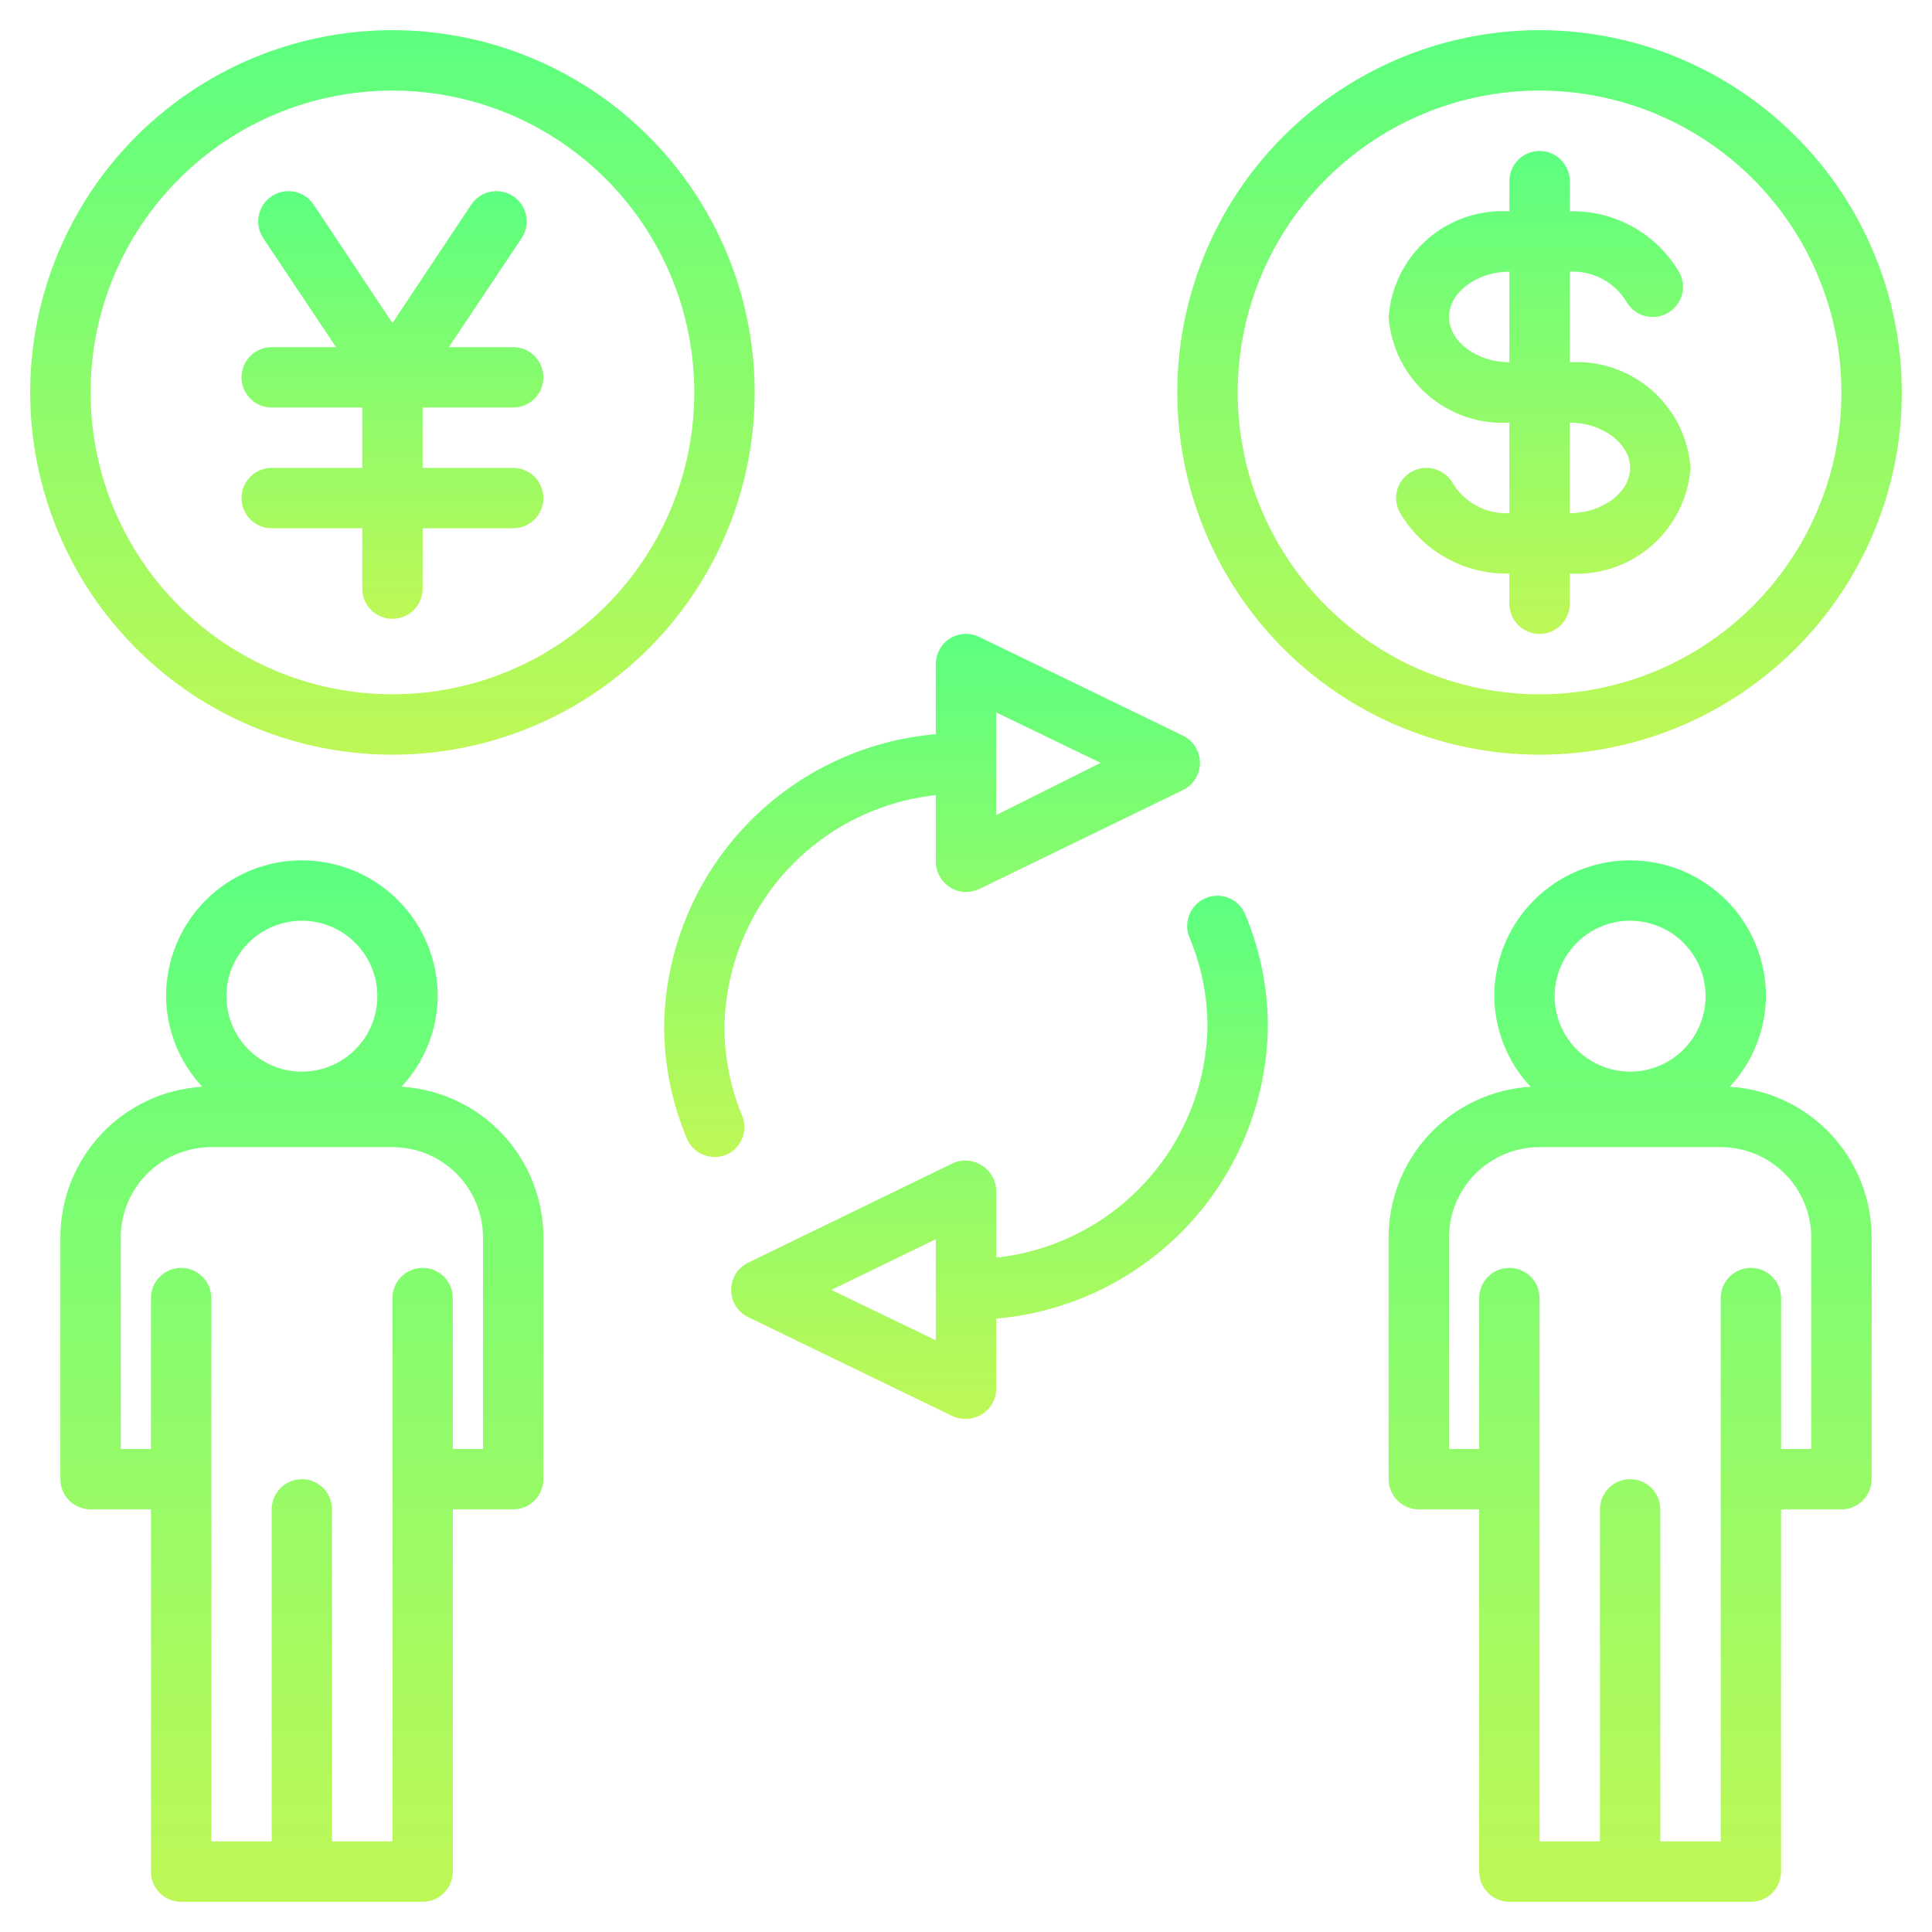 <svg width="512" height="512" viewBox="0 0 512 512" fill="none" xmlns="http://www.w3.org/2000/svg">
<path d="M408 8C389.013 8 370.452 13.63 354.665 24.179C338.878 34.727 326.574 49.721 319.308 67.262C312.042 84.804 310.14 104.106 313.845 122.729C317.549 141.351 326.692 158.456 340.118 171.882C353.544 185.308 370.649 194.451 389.271 198.155C407.894 201.86 427.196 199.958 444.738 192.692C462.279 185.426 477.273 173.122 487.821 157.335C498.37 141.548 504 122.987 504 104C504 78.539 493.886 54.121 475.882 36.118C457.879 18.114 433.461 8 408 8ZM408 184C392.178 184 376.71 179.308 363.554 170.518C350.399 161.727 340.145 149.233 334.09 134.615C328.035 119.997 326.45 103.911 329.537 88.393C332.624 72.874 340.243 58.62 351.432 47.431C362.62 36.243 376.874 28.624 392.393 25.537C407.911 22.45 423.997 24.035 438.615 30.09C453.233 36.145 465.727 46.398 474.518 59.554C483.308 72.71 488 88.177 488 104C488 114.506 485.931 124.909 481.91 134.615C477.89 144.321 471.997 153.14 464.569 160.569C457.14 167.997 448.321 173.89 438.615 177.91C428.909 181.931 418.506 184 408 184Z" fill="url(#paint0_linear_721_28706)"/>
<path d="M416 96V72C418.996 71.846 421.979 72.509 424.628 73.918C427.277 75.327 429.493 77.429 431.04 80C431.738 81.209 432.74 82.215 433.947 82.916C435.154 83.618 436.524 83.992 437.92 84C439.286 84.016 440.634 83.683 441.835 83.031C443.035 82.378 444.049 81.429 444.779 80.274C445.509 79.119 445.931 77.796 446.005 76.432C446.078 75.067 445.801 73.707 445.2 72.48C442.279 67.349 438.02 63.106 432.878 60.204C427.736 57.302 421.903 55.849 416 56V48C416 45.878 415.157 43.843 413.657 42.343C412.157 40.843 410.122 40 408 40C405.878 40 403.843 40.843 402.343 42.343C400.843 43.843 400 45.878 400 48V56C392.054 55.516 384.239 58.184 378.248 63.426C372.257 68.668 368.575 76.061 368 84C368.575 91.939 372.257 99.332 378.248 104.574C384.239 109.816 392.054 112.484 400 112V136C397.004 136.154 394.021 135.491 391.372 134.082C388.723 132.673 386.507 130.571 384.96 128C384.262 126.791 383.26 125.786 382.053 125.084C380.846 124.382 379.476 124.008 378.08 124C376.714 123.984 375.366 124.317 374.165 124.97C372.965 125.622 371.951 126.571 371.221 127.726C370.491 128.881 370.069 130.204 369.995 131.568C369.922 132.932 370.199 134.293 370.8 135.52C373.721 140.651 377.98 144.894 383.122 147.796C388.264 150.698 394.097 152.151 400 152V160C400 162.122 400.843 164.157 402.343 165.657C403.843 167.157 405.878 168 408 168C410.122 168 412.157 167.157 413.657 165.657C415.157 164.157 416 162.122 416 160V152C423.946 152.484 431.761 149.816 437.752 144.574C443.743 139.332 447.425 131.939 448 124C447.425 116.061 443.743 108.668 437.752 103.426C431.761 98.184 423.946 95.516 416 96ZM384 84C384 77.52 391.36 72 400 72V96C391.36 96 384 90.48 384 84ZM416 136V112C424.64 112 432 117.52 432 124C432 130.48 424.64 136 416 136Z" fill="url(#paint1_linear_721_28706)"/>
<path d="M104 200C122.987 200 141.548 194.37 157.335 183.821C173.122 173.273 185.426 158.279 192.692 140.738C199.958 123.196 201.86 103.894 198.155 85.271C194.451 66.649 185.308 49.544 171.882 36.118C158.456 22.692 141.351 13.549 122.729 9.845C104.106 6.14 84.804 8.042 67.262 15.308C49.721 22.574 34.727 34.878 24.179 50.665C13.63 66.452 8 85.013 8 104C8 129.461 18.114 153.879 36.118 171.882C54.121 189.886 78.539 200 104 200ZM104 24C119.823 24 135.29 28.692 148.446 37.483C161.602 46.273 171.855 58.767 177.91 73.385C183.965 88.004 185.55 104.089 182.463 119.607C179.376 135.126 171.757 149.38 160.569 160.569C149.38 171.757 135.126 179.376 119.607 182.463C104.089 185.55 88.003 183.965 73.385 177.91C58.767 171.855 46.273 161.602 37.482 148.446C28.692 135.29 24 119.823 24 104C24 82.783 32.428 62.434 47.431 47.431C62.434 32.429 82.783 24 104 24Z" fill="url(#paint2_linear_721_28706)"/>
<path d="M72 139.999H96V155.999C96 158.121 96.843 160.156 98.343 161.656C99.843 163.156 101.878 163.999 104 163.999C106.122 163.999 108.157 163.156 109.657 161.656C111.157 160.156 112 158.121 112 155.999V139.999H136C138.122 139.999 140.157 139.156 141.657 137.656C143.157 136.156 144 134.121 144 131.999C144 129.877 143.157 127.843 141.657 126.342C140.157 124.842 138.122 123.999 136 123.999H112V107.999H136C138.122 107.999 140.157 107.156 141.657 105.656C143.157 104.156 144 102.121 144 99.999C144 97.877 143.157 95.843 141.657 94.342C140.157 92.842 138.122 91.999 136 91.999H118.96L138.24 63.119C139.418 61.348 139.843 59.181 139.423 57.095C139.003 55.01 137.772 53.177 136 51.999C134.228 50.822 132.061 50.396 129.976 50.816C127.891 51.236 126.058 52.468 124.88 54.239L104 85.599L83.12 54.239C81.942 52.468 80.109 51.236 78.024 50.816C75.939 50.396 73.772 50.822 72 51.999C70.228 53.177 68.997 55.01 68.577 57.095C68.157 59.181 68.582 61.348 69.76 63.119L89.04 91.999H72C69.878 91.999 67.843 92.842 66.343 94.342C64.843 95.843 64 97.877 64 99.999C64 102.121 64.843 104.156 66.343 105.656C67.843 107.156 69.878 107.999 72 107.999H96V123.999H72C69.878 123.999 67.843 124.842 66.343 126.342C64.843 127.843 64 129.877 64 131.999C64 134.121 64.843 136.156 66.343 137.656C67.843 139.156 69.878 139.999 72 139.999Z" fill="url(#paint3_linear_721_28706)"/>
<path d="M48 504H112C114.122 504 116.157 503.157 117.657 501.657C119.157 500.157 120 498.122 120 496V400H136C138.122 400 140.157 399.157 141.657 397.657C143.157 396.157 144 394.122 144 392V328C144.018 317.794 140.135 307.968 133.145 300.532C126.155 293.095 116.587 288.612 106.4 288C112.494 281.485 115.92 272.92 116 264C116 254.452 112.207 245.295 105.456 238.544C98.705 231.793 89.548 228 80 228C70.452 228 61.295 231.793 54.544 238.544C47.793 245.295 44 254.452 44 264C44.08 272.92 47.506 281.485 53.6 288C43.413 288.612 33.845 293.095 26.855 300.532C19.865 307.968 15.982 317.794 16 328V392C16 394.122 16.843 396.157 18.343 397.657C19.843 399.157 21.878 400 24 400H40V496C40 498.122 40.843 500.157 42.343 501.657C43.843 503.157 45.878 504 48 504ZM80 244C83.956 244 87.823 245.173 91.112 247.371C94.4 249.568 96.964 252.692 98.478 256.346C99.991 260.001 100.387 264.022 99.616 267.902C98.844 271.781 96.939 275.345 94.142 278.142C91.345 280.939 87.781 282.844 83.902 283.616C80.022 284.387 76.001 283.991 72.346 282.478C68.692 280.964 65.568 278.4 63.371 275.111C61.173 271.822 60 267.956 60 264C60 258.696 62.107 253.609 65.858 249.858C69.609 246.107 74.696 244 80 244ZM32 384V328C32 321.635 34.529 315.53 39.029 311.029C43.53 306.529 49.635 304 56 304H104C110.365 304 116.47 306.529 120.971 311.029C125.472 315.53 128 321.635 128 328V384H120V344C120 341.878 119.157 339.843 117.657 338.343C116.157 336.843 114.122 336 112 336C109.878 336 107.844 336.843 106.343 338.343C104.843 339.843 104 341.878 104 344V488H88V400C88 397.878 87.157 395.843 85.657 394.343C84.157 392.843 82.122 392 80 392C77.878 392 75.844 392.843 74.343 394.343C72.843 395.843 72 397.878 72 400V488H56V344C56 341.878 55.157 339.843 53.657 338.343C52.157 336.843 50.122 336 48 336C45.878 336 43.843 336.843 42.343 338.343C40.843 339.843 40 341.878 40 344V384H32Z" fill="url(#paint4_linear_721_28706)"/>
<path d="M368 328V392C368 394.122 368.843 396.157 370.343 397.657C371.843 399.157 373.878 400 376 400H392V496C392 498.122 392.843 500.157 394.343 501.657C395.843 503.157 397.878 504 400 504H464C466.122 504 468.157 503.157 469.657 501.657C471.157 500.157 472 498.122 472 496V400H488C490.122 400 492.157 399.157 493.657 397.657C495.157 396.157 496 394.122 496 392V328C496.018 317.794 492.135 307.968 485.145 300.532C478.155 293.095 468.587 288.612 458.4 288C464.494 281.485 467.92 272.92 468 264C468 254.452 464.207 245.295 457.456 238.544C450.705 231.793 441.548 228 432 228C422.452 228 413.296 231.793 406.544 238.544C399.793 245.295 396 254.452 396 264C396.08 272.92 399.506 281.485 405.6 288C395.413 288.612 385.845 293.095 378.855 300.532C371.865 307.968 367.982 317.794 368 328ZM432 244C435.956 244 439.823 245.173 443.111 247.371C446.4 249.568 448.964 252.692 450.478 256.346C451.991 260.001 452.387 264.022 451.616 267.902C450.844 271.781 448.939 275.345 446.142 278.142C443.345 280.939 439.781 282.844 435.902 283.616C432.022 284.387 428.001 283.991 424.346 282.478C420.692 280.964 417.568 278.4 415.371 275.111C413.173 271.822 412 267.956 412 264C412 258.696 414.107 253.609 417.858 249.858C421.609 246.107 426.696 244 432 244ZM384 328C384 321.635 386.529 315.53 391.03 311.029C395.53 306.529 401.635 304 408 304H456C462.365 304 468.47 306.529 472.971 311.029C477.471 315.53 480 321.635 480 328V384H472V344C472 341.878 471.157 339.843 469.657 338.343C468.157 336.843 466.122 336 464 336C461.878 336 459.843 336.843 458.343 338.343C456.843 339.843 456 341.878 456 344V488H440V400C440 397.878 439.157 395.843 437.657 394.343C436.157 392.843 434.122 392 432 392C429.878 392 427.843 392.843 426.343 394.343C424.843 395.843 424 397.878 424 400V488H408V344C408 341.878 407.157 339.843 405.657 338.343C404.157 336.843 402.122 336 400 336C397.878 336 395.843 336.843 394.343 338.343C392.843 339.843 392 341.878 392 344V384H384V328Z" fill="url(#paint5_linear_721_28706)"/>
<path d="M313.52 194.96L259.52 168.8C258.299 168.202 256.946 167.925 255.588 167.995C254.23 168.065 252.913 168.48 251.76 169.2C250.607 169.921 249.657 170.923 248.999 172.113C248.341 173.303 247.997 174.641 248 176V194.56C228.527 196.227 210.37 205.078 197.062 219.392C183.754 233.705 176.247 252.458 176 272C176.019 282.193 178.058 292.281 182 301.68C182.437 302.737 183.096 303.688 183.932 304.468C184.768 305.248 185.762 305.841 186.846 306.204C187.93 306.568 189.08 306.696 190.217 306.578C191.355 306.46 192.454 306.099 193.44 305.52C195.009 304.561 196.199 303.091 196.811 301.357C197.423 299.623 197.419 297.732 196.8 296C193.602 288.405 191.97 280.242 192 272C192.263 256.716 198.099 242.054 208.411 230.77C218.723 219.486 232.801 212.356 248 210.72V228.4C248.011 229.746 248.361 231.068 249.018 232.243C249.676 233.417 250.619 234.407 251.76 235.12C253.008 235.972 254.489 236.419 256 236.4C257.215 236.373 258.412 236.101 259.52 235.6L313.52 209.36C314.866 208.701 316 207.676 316.792 206.403C317.585 205.13 318.003 203.66 318 202.16C318.003 200.661 317.585 199.191 316.792 197.918C316 196.645 314.866 195.62 313.52 194.96ZM264 216V188.8L291.68 202.16L264 216Z" fill="url(#paint6_linear_721_28706)"/>
<path d="M260.24 308.881C259.066 308.104 257.709 307.651 256.304 307.567C254.9 307.483 253.498 307.77 252.24 308.401L198.24 334.641C196.893 335.301 195.759 336.325 194.967 337.598C194.175 338.871 193.757 340.341 193.76 341.841C193.757 343.34 194.175 344.81 194.967 346.083C195.759 347.356 196.893 348.381 198.24 349.041L252.24 375.201C253.409 375.769 254.7 376.044 256 376.001C257.498 376.006 258.967 375.59 260.24 374.801C261.393 374.08 262.343 373.078 263.001 371.888C263.659 370.698 264.003 369.36 264 368.001V349.441C283.473 347.774 301.63 338.923 314.938 324.609C328.246 310.296 335.753 291.544 336 272.001C335.981 261.808 333.941 251.72 330 242.321C329.562 241.264 328.903 240.314 328.068 239.533C327.232 238.753 326.238 238.161 325.154 237.797C324.07 237.433 322.92 237.306 321.783 237.424C320.645 237.542 319.546 237.902 318.56 238.481C316.901 239.454 315.648 240.993 315.031 242.815C314.414 244.636 314.474 246.62 315.2 248.401C318.345 255.873 319.977 263.894 320 272.001C319.737 287.285 313.901 301.947 303.589 313.231C293.277 324.515 279.198 331.645 264 333.281V315.601C263.989 314.255 263.639 312.933 262.982 311.759C262.324 310.584 261.381 309.594 260.24 308.881ZM248 355.201L220.32 341.841L248 328.401V355.201Z" fill="url(#paint7_linear_721_28706)"/>
<defs>
<linearGradient id="paint0_linear_721_28706" x1="408" y1="8" x2="408" y2="200" gradientUnits="userSpaceOnUse">
<stop stop-color="#5CFF80"/>
<stop offset="1" stop-color="#BEF856"/>
</linearGradient>
<linearGradient id="paint1_linear_721_28706" x1="408" y1="40" x2="408" y2="168" gradientUnits="userSpaceOnUse">
<stop stop-color="#5CFF80"/>
<stop offset="1" stop-color="#BEF856"/>
</linearGradient>
<linearGradient id="paint2_linear_721_28706" x1="104" y1="8" x2="104" y2="200" gradientUnits="userSpaceOnUse">
<stop stop-color="#5CFF80"/>
<stop offset="1" stop-color="#BEF856"/>
</linearGradient>
<linearGradient id="paint3_linear_721_28706" x1="104" y1="50.658" x2="104" y2="163.999" gradientUnits="userSpaceOnUse">
<stop stop-color="#5CFF80"/>
<stop offset="1" stop-color="#BEF856"/>
</linearGradient>
<linearGradient id="paint4_linear_721_28706" x1="80" y1="228" x2="80" y2="504" gradientUnits="userSpaceOnUse">
<stop stop-color="#5CFF80"/>
<stop offset="1" stop-color="#BEF856"/>
</linearGradient>
<linearGradient id="paint5_linear_721_28706" x1="432" y1="228" x2="432" y2="504" gradientUnits="userSpaceOnUse">
<stop stop-color="#5CFF80"/>
<stop offset="1" stop-color="#BEF856"/>
</linearGradient>
<linearGradient id="paint6_linear_721_28706" x1="247" y1="167.984" x2="247" y2="306.62" gradientUnits="userSpaceOnUse">
<stop stop-color="#5CFF80"/>
<stop offset="1" stop-color="#BEF856"/>
</linearGradient>
<linearGradient id="paint7_linear_721_28706" x1="264.88" y1="237.381" x2="264.88" y2="376.005" gradientUnits="userSpaceOnUse">
<stop stop-color="#5CFF80"/>
<stop offset="1" stop-color="#BEF856"/>
</linearGradient>
</defs>
</svg>
